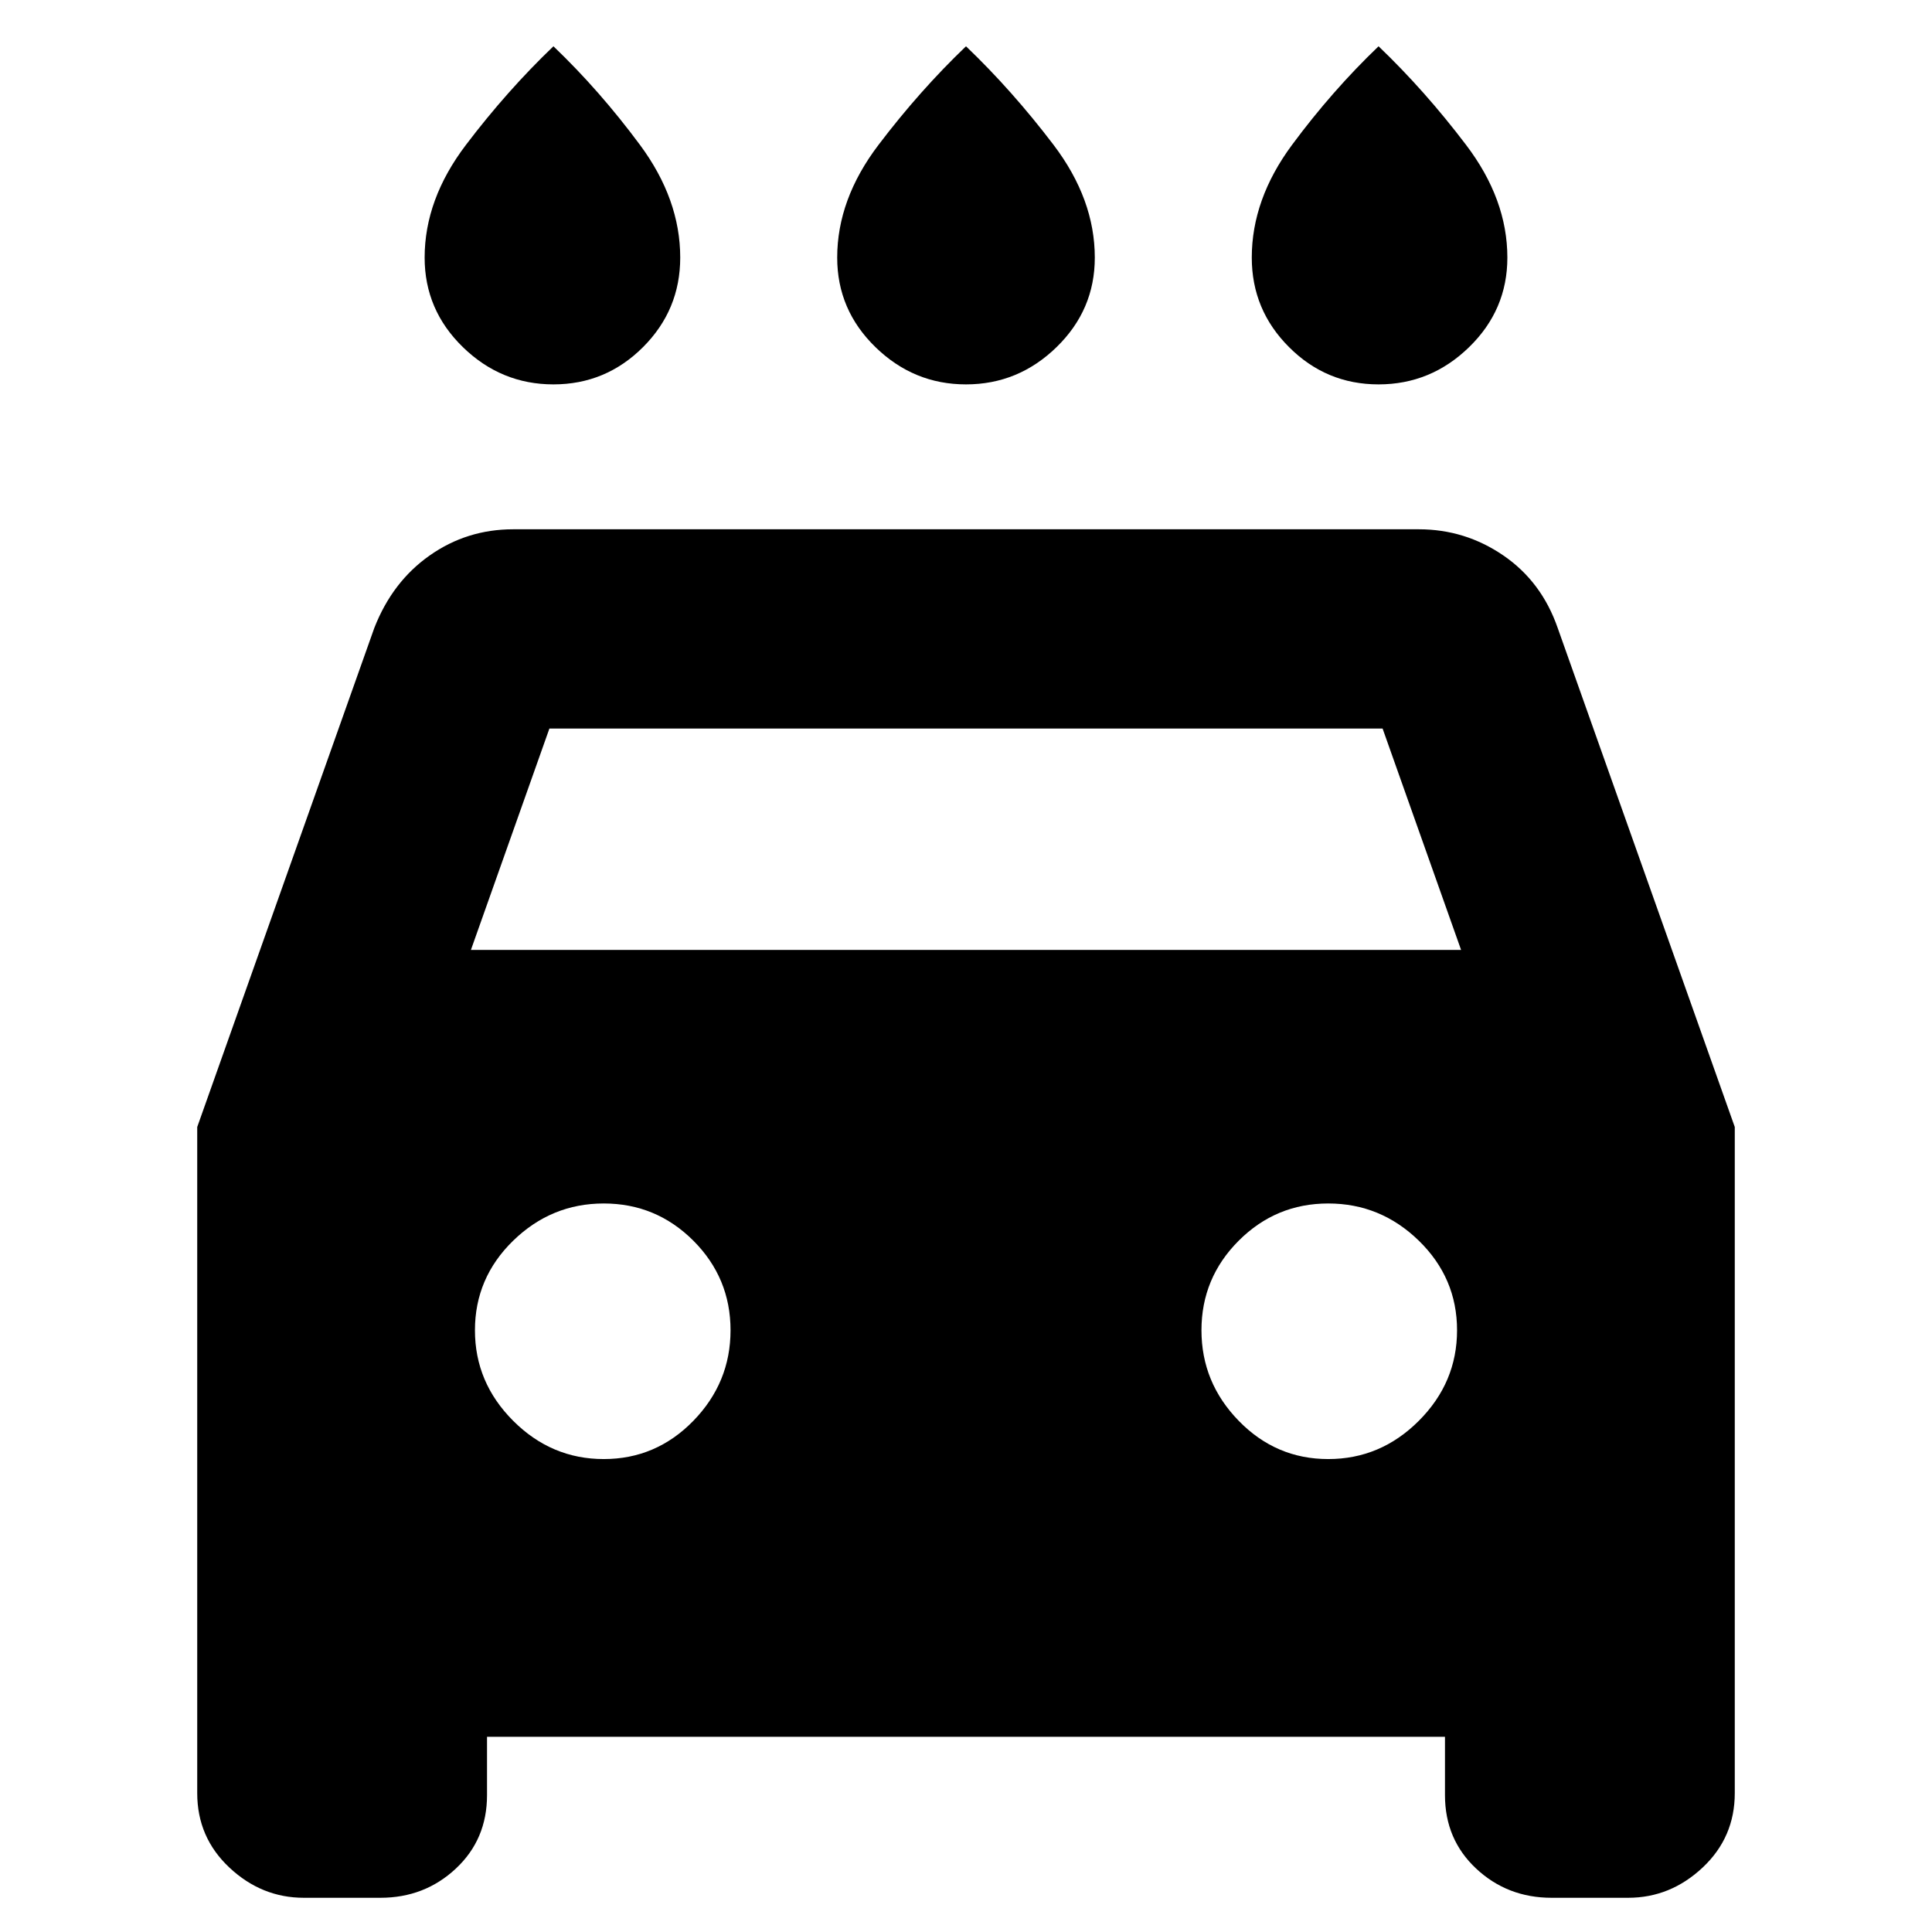 <svg xmlns="http://www.w3.org/2000/svg" height="24" width="24"><path d="M12 4.775Q11.35 4.775 10.875 4.312Q10.4 3.85 10.4 3.2Q10.4 2.475 10.913 1.8Q11.425 1.125 12 0.575Q12.575 1.125 13.088 1.8Q13.6 2.475 13.6 3.2Q13.6 3.85 13.125 4.312Q12.65 4.775 12 4.775ZM6.875 4.775Q6.225 4.775 5.75 4.312Q5.275 3.85 5.275 3.2Q5.275 2.475 5.788 1.8Q6.3 1.125 6.875 0.575Q7.45 1.125 7.95 1.8Q8.45 2.475 8.45 3.2Q8.45 3.85 7.988 4.312Q7.525 4.775 6.875 4.775ZM17.125 4.775Q16.475 4.775 16.013 4.312Q15.55 3.85 15.55 3.2Q15.55 2.475 16.05 1.8Q16.55 1.125 17.125 0.575Q17.7 1.125 18.212 1.8Q18.725 2.475 18.725 3.2Q18.725 3.85 18.25 4.312Q17.775 4.775 17.125 4.775ZM6.05 21.575V22.3Q6.05 22.85 5.663 23.212Q5.275 23.575 4.725 23.575H3.775Q3.25 23.575 2.85 23.2Q2.45 22.825 2.45 22.275V14L4.65 7.8Q4.875 7.225 5.338 6.9Q5.8 6.575 6.375 6.575H17.625Q18.2 6.575 18.675 6.9Q19.15 7.225 19.35 7.8L21.55 14V22.275Q21.55 22.825 21.15 23.2Q20.75 23.575 20.225 23.575H19.275Q18.725 23.575 18.337 23.212Q17.95 22.85 17.95 22.3V21.575ZM5.85 11.8H18.15L17.175 9.05H6.825ZM7.5 18.125Q8.15 18.125 8.613 17.65Q9.075 17.175 9.075 16.525Q9.075 15.875 8.613 15.412Q8.15 14.95 7.5 14.95Q6.85 14.95 6.375 15.412Q5.9 15.875 5.9 16.525Q5.9 17.175 6.375 17.65Q6.85 18.125 7.5 18.125ZM16.5 18.125Q17.15 18.125 17.625 17.65Q18.1 17.175 18.1 16.525Q18.1 15.875 17.625 15.412Q17.15 14.95 16.5 14.95Q15.85 14.95 15.388 15.412Q14.925 15.875 14.925 16.525Q14.925 17.175 15.388 17.65Q15.85 18.125 16.5 18.125Z"/></svg>